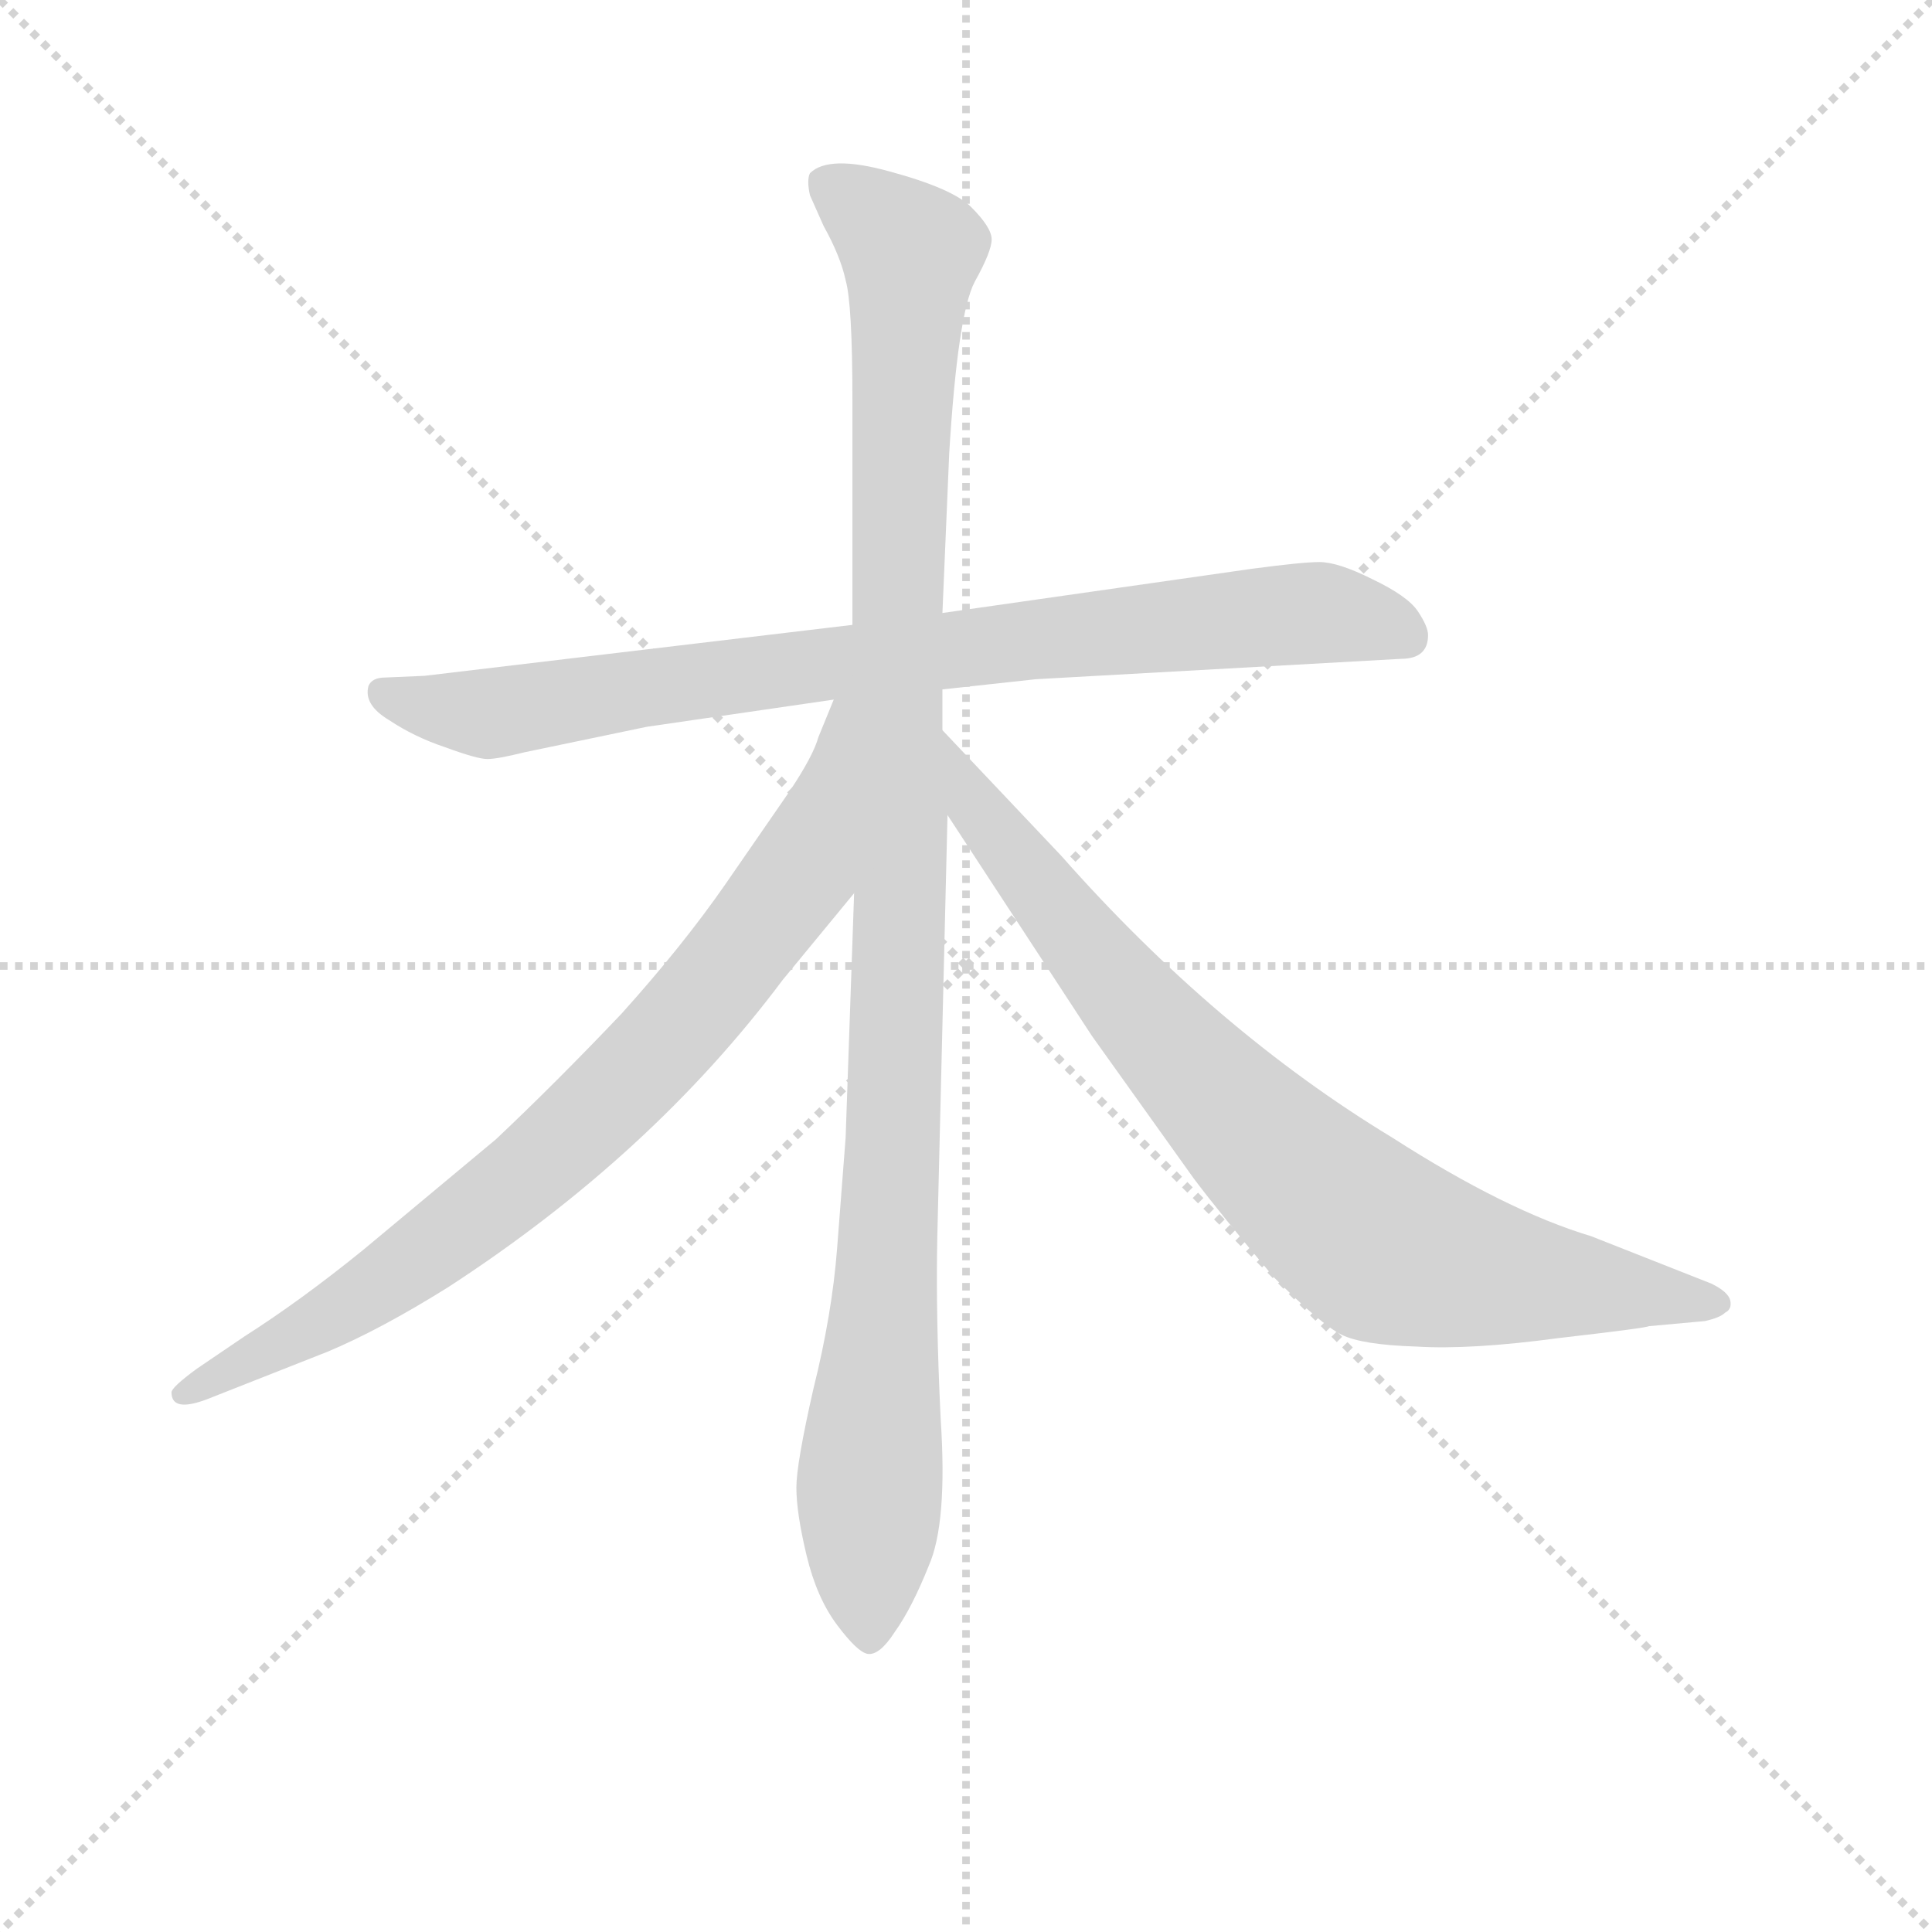 <svg version="1.1" viewBox="0 0 1024 1024" xmlns="http://www.w3.org/2000/svg">
  <g stroke="lightgray" stroke-dasharray="1,1" stroke-width="1" transform="scale(4, 4)">
    <line x1="0" y1="0" x2="256" y2="256"></line>
    <line x1="256" y1="0" x2="0" y2="256"></line>
    <line x1="128" y1="0" x2="128" y2="256"></line>
    <line x1="0" y1="128" x2="256" y2="128"></line>
  </g>
  <g transform="scale(0.9, -0.9) translate(50, -830)">
    <style type="text/css">
      
        @keyframes keyframes0 {
          from {
            stroke: blue;
            stroke-dashoffset: 866;
            stroke-width: 128;
          }
          74% {
            animation-timing-function: step-end;
            stroke: blue;
            stroke-dashoffset: 0;
            stroke-width: 128;
          }
          to {
            stroke: black;
            stroke-width: 1024;
          }
        }
        #make-me-a-hanzi-animation-0 {
          animation: keyframes0 0.955s both;
          animation-delay: 0s;
          animation-timing-function: linear;
        }
      
        @keyframes keyframes1 {
          from {
            stroke: blue;
            stroke-dashoffset: 1136;
            stroke-width: 128;
          }
          79% {
            animation-timing-function: step-end;
            stroke: blue;
            stroke-dashoffset: 0;
            stroke-width: 128;
          }
          to {
            stroke: black;
            stroke-width: 1024;
          }
        }
        #make-me-a-hanzi-animation-1 {
          animation: keyframes1 1.174s both;
          animation-delay: 0.955s;
          animation-timing-function: linear;
        }
      
        @keyframes keyframes2 {
          from {
            stroke: blue;
            stroke-dashoffset: 837;
            stroke-width: 128;
          }
          73% {
            animation-timing-function: step-end;
            stroke: blue;
            stroke-dashoffset: 0;
            stroke-width: 128;
          }
          to {
            stroke: black;
            stroke-width: 1024;
          }
        }
        #make-me-a-hanzi-animation-2 {
          animation: keyframes2 0.931s both;
          animation-delay: 2.129s;
          animation-timing-function: linear;
        }
      
        @keyframes keyframes3 {
          from {
            stroke: blue;
            stroke-dashoffset: 849;
            stroke-width: 128;
          }
          73% {
            animation-timing-function: step-end;
            stroke: blue;
            stroke-dashoffset: 0;
            stroke-width: 128;
          }
          to {
            stroke: black;
            stroke-width: 1024;
          }
        }
        #make-me-a-hanzi-animation-3 {
          animation: keyframes3 0.941s both;
          animation-delay: 3.06s;
          animation-timing-function: linear;
        }
      
    </style>
    
      <path d="M 331 402 L 441 418 L 505 424 L 560 430 L 775 442 Q 791 442 791 456 Q 791 461 785 470 Q 779 479 758 489 Q 738 499 727 499 Q 717 499 687 495 L 505 469 L 452 462 L 200 432 L 177 431 Q 169 431 167 426 Q 164 415 179 406 Q 194 396 212 390 Q 231 383 237 383 Q 243 383 259 387 L 331 402 Z" fill="lightgray"></path>
    
      <path d="M 453 304 L 448 160 L 443 95 Q 440 56 429 12 Q 419 -32 419 -46 Q 419 -61 425 -86 Q 431 -111 443 -127 Q 455 -143 461 -144 Q 468 -145 477 -131 Q 487 -117 497 -92 Q 508 -67 504 -6 Q 501 55 502 102 L 508 350 L 505 400 L 505 424 L 505 469 L 509 563 Q 514 645 524 664 Q 534 682 534 689 Q 534 696 522 708 Q 511 719 474 729 Q 438 739 427 728 Q 425 724 427 715 L 435 697 Q 445 679 448 665 Q 452 651 452 594 L 452 462 L 453 304 Z" fill="lightgray"></path>
    
      <path d="M 441 418 L 432 396 Q 429 385 415 364 L 377 309 Q 352 273 316 233 Q 277 192 242 159 L 164 94 Q 127 64 94 43 L 66 24 Q 51 13 51 10 Q 51 -2 72 6 L 143 34 Q 174 47 214 72 Q 334 150 411 253 L 453 304 C 555 428 452 446 441 418 Z" fill="lightgray"></path>
    
      <path d="M 508 350 L 593 220 L 653 136 Q 668 116 700 78 Q 728 50 740 44 Q 752 38 784 37 Q 816 35 868 42 Q 920 48 921 49 L 954 52 Q 963 54 966 57 Q 970 59 969 64 Q 968 69 958 74 L 887 102 Q 837 117 770 160 Q 666 223 575 326 L 505 400 C 484 422 492 375 508 350 Z" fill="lightgray"></path>
    
    
      <clipPath id="make-me-a-hanzi-clip-0">
        <path d="M 331 402 L 441 418 L 505 424 L 560 430 L 775 442 Q 791 442 791 456 Q 791 461 785 470 Q 779 479 758 489 Q 738 499 727 499 Q 717 499 687 495 L 505 469 L 452 462 L 200 432 L 177 431 Q 169 431 167 426 Q 164 415 179 406 Q 194 396 212 390 Q 231 383 237 383 Q 243 383 259 387 L 331 402 Z"></path>
      </clipPath>
      <path clip-path="url(#make-me-a-hanzi-clip-0)" d="M 175 422 L 237 410 L 501 447 L 714 469 L 741 468 L 778 455" fill="none" id="make-me-a-hanzi-animation-0" stroke-dasharray="738 1476" stroke-linecap="round"></path>
    
      <clipPath id="make-me-a-hanzi-clip-1">
        <path d="M 453 304 L 448 160 L 443 95 Q 440 56 429 12 Q 419 -32 419 -46 Q 419 -61 425 -86 Q 431 -111 443 -127 Q 455 -143 461 -144 Q 468 -145 477 -131 Q 487 -117 497 -92 Q 508 -67 504 -6 Q 501 55 502 102 L 508 350 L 505 400 L 505 424 L 505 469 L 509 563 Q 514 645 524 664 Q 534 682 534 689 Q 534 696 522 708 Q 511 719 474 729 Q 438 739 427 728 Q 425 724 427 715 L 435 697 Q 445 679 448 665 Q 452 651 452 594 L 452 462 L 453 304 Z"></path>
      </clipPath>
      <path clip-path="url(#make-me-a-hanzi-clip-1)" d="M 437 722 L 486 681 L 478 484 L 478 203 L 462 -37 L 462 -134" fill="none" id="make-me-a-hanzi-animation-1" stroke-dasharray="1008 2016" stroke-linecap="round"></path>
    
      <clipPath id="make-me-a-hanzi-clip-2">
        <path d="M 441 418 L 432 396 Q 429 385 415 364 L 377 309 Q 352 273 316 233 Q 277 192 242 159 L 164 94 Q 127 64 94 43 L 66 24 Q 51 13 51 10 Q 51 -2 72 6 L 143 34 Q 174 47 214 72 Q 334 150 411 253 L 453 304 C 555 428 452 446 441 418 Z"></path>
      </clipPath>
      <path clip-path="url(#make-me-a-hanzi-clip-2)" d="M 447 412 L 421 316 L 354 230 L 304 177 L 246 126 L 151 58 L 57 9" fill="none" id="make-me-a-hanzi-animation-2" stroke-dasharray="709 1418" stroke-linecap="round"></path>
    
      <clipPath id="make-me-a-hanzi-clip-3">
        <path d="M 508 350 L 593 220 L 653 136 Q 668 116 700 78 Q 728 50 740 44 Q 752 38 784 37 Q 816 35 868 42 Q 920 48 921 49 L 954 52 Q 963 54 966 57 Q 970 59 969 64 Q 968 69 958 74 L 887 102 Q 837 117 770 160 Q 666 223 575 326 L 505 400 C 484 422 492 375 508 350 Z"></path>
      </clipPath>
      <path clip-path="url(#make-me-a-hanzi-clip-3)" d="M 509 394 L 523 357 L 604 254 L 683 167 L 756 102 L 801 85 L 959 64" fill="none" id="make-me-a-hanzi-animation-3" stroke-dasharray="721 1442" stroke-linecap="round"></path>
    
  </g>
</svg>